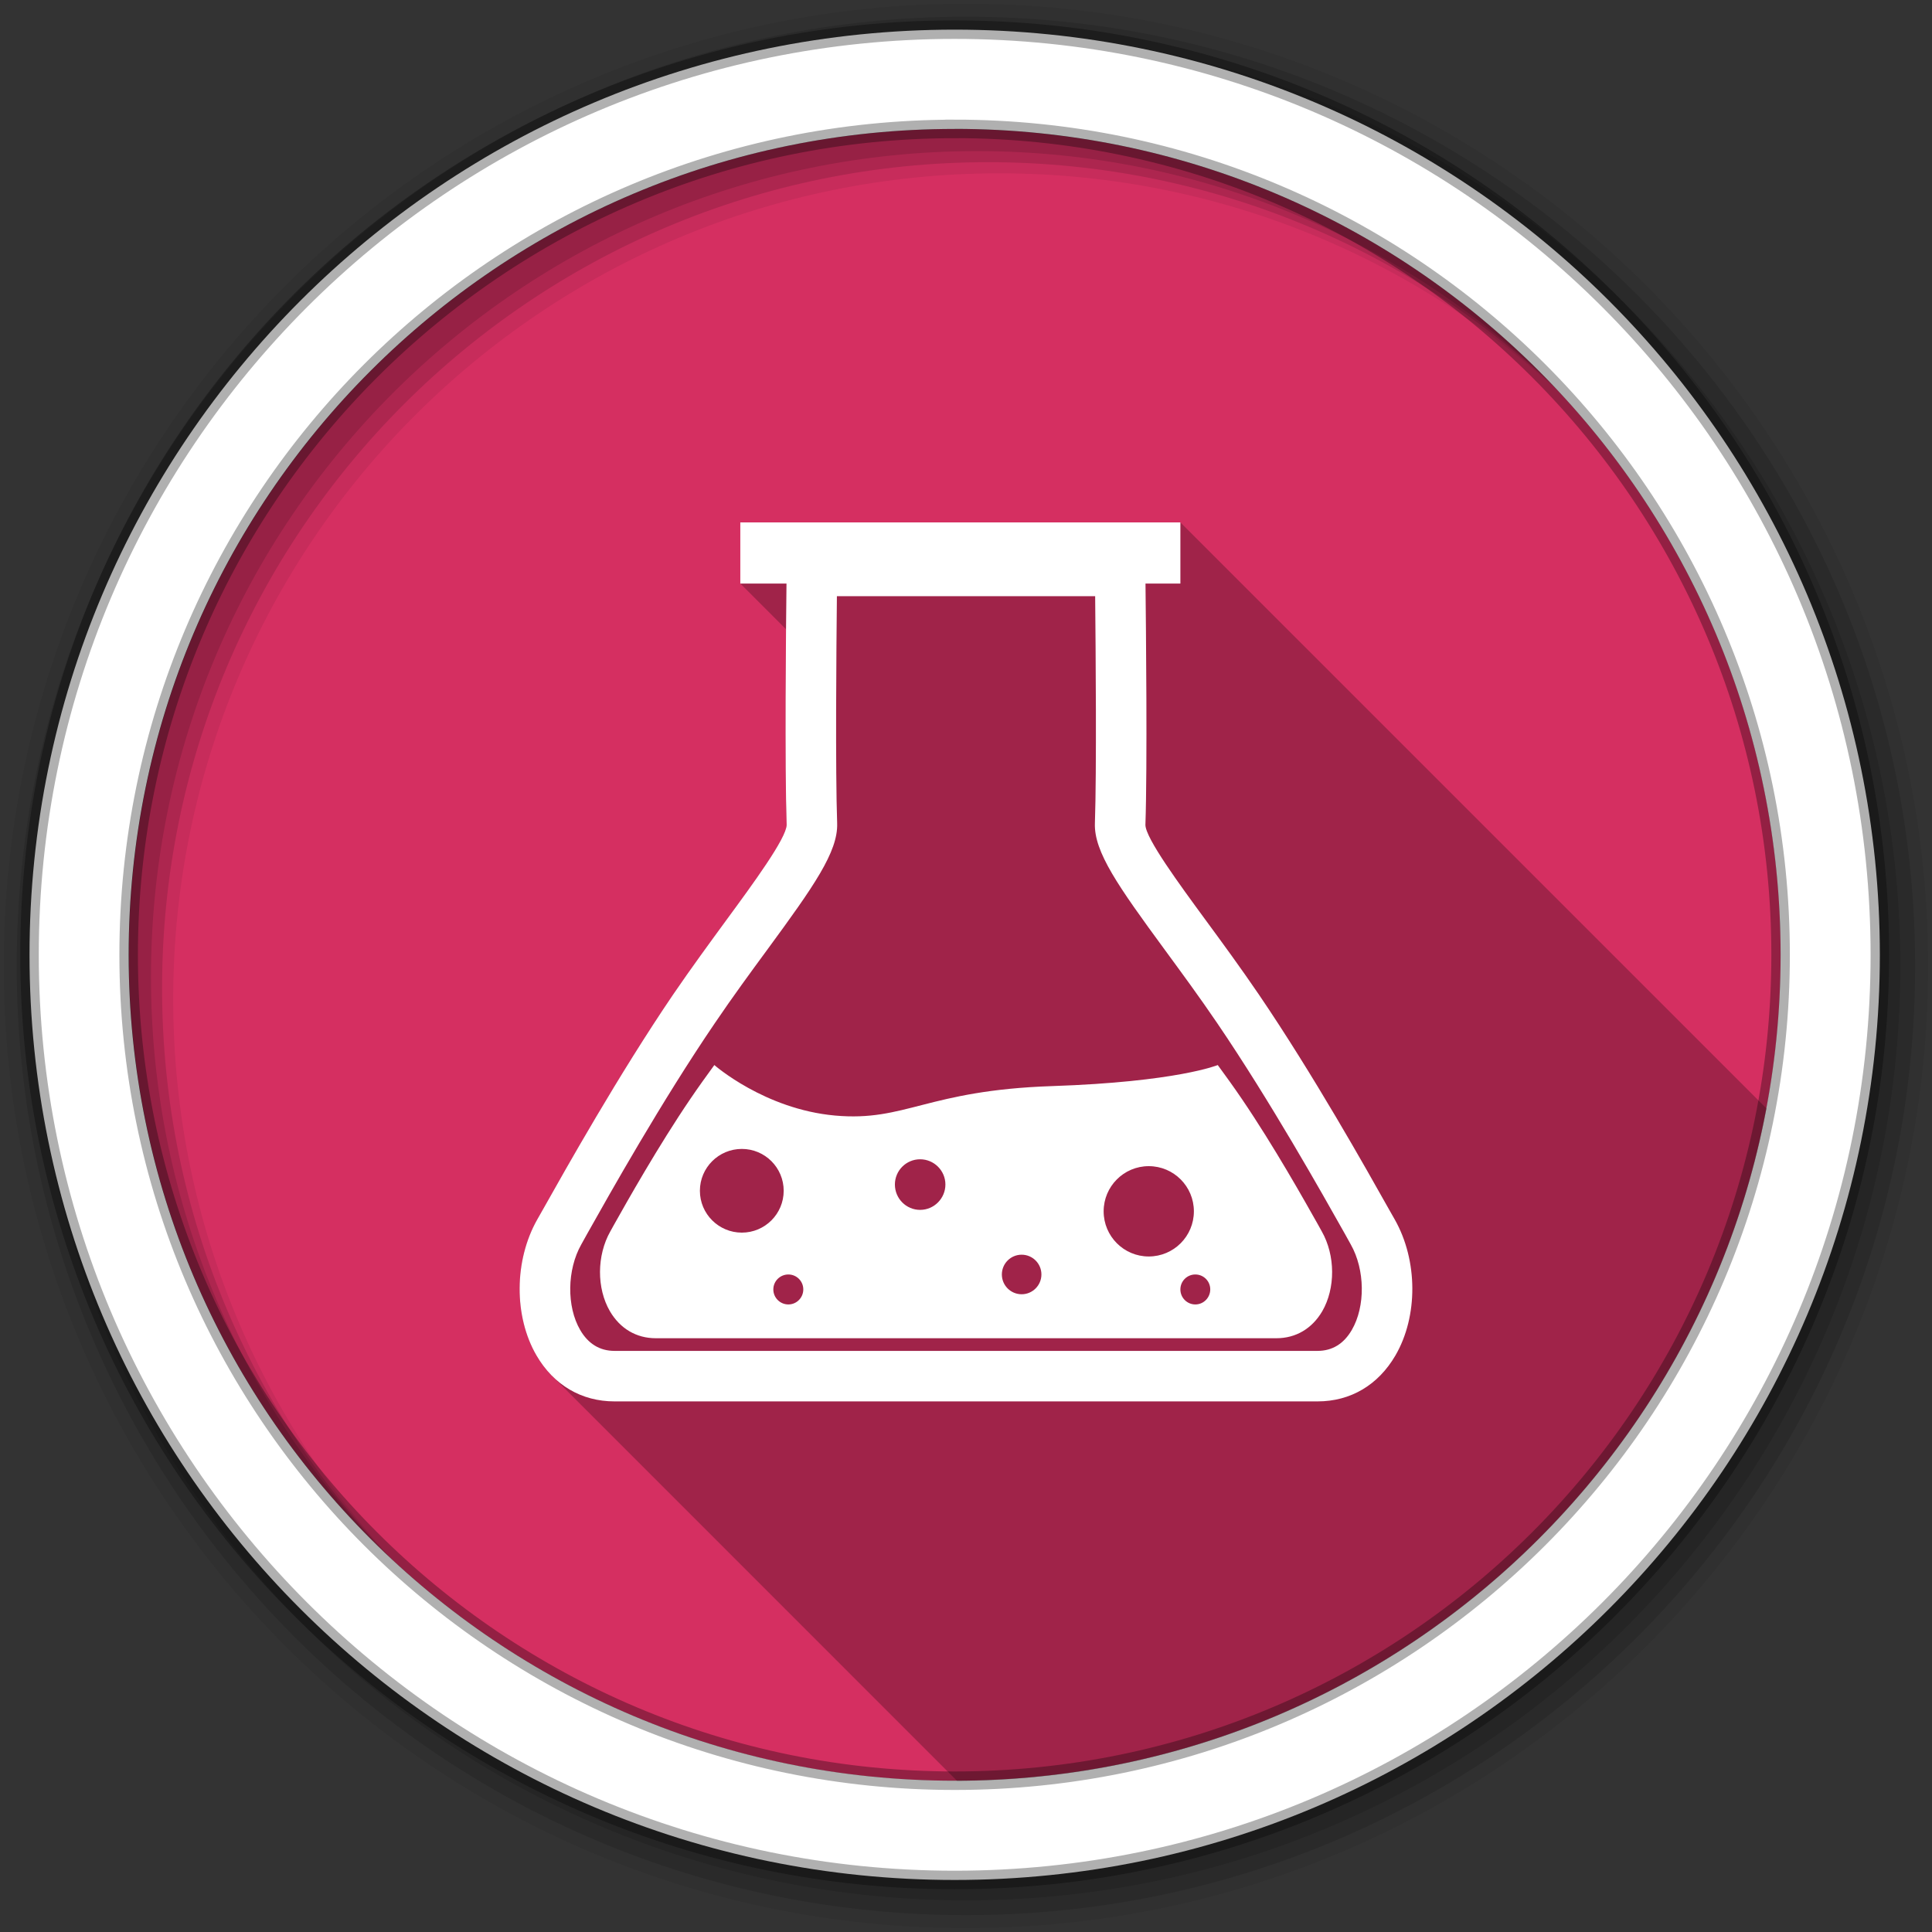 <?xml version="1.0" encoding="UTF-8" standalone="no"?>
<svg xmlns="http://www.w3.org/2000/svg" height="512" viewBox="0 0 512 512" width="512" version="1.1">
 <rect x="0" y="0" width="512" height="512" fill="#333333" stroke="none"/>
 <defs>
  <linearGradient id="linearGradient7289" y2="473.97" gradientUnits="userSpaceOnUse" y1="35.23" x2="251.02" x1="259.63">
   <stop stop-color="#80638d"/>
   <stop stop-color="#553963" offset="1"/>
  </linearGradient>
 </defs>
 <path fill-rule="evenodd" fill="url(#linearGradient7289)" d="m471.93 253.06c0 120.9-98.008 218.9-218.9 218.9-120.9 0-218.9-98.008-218.9-218.9 0-120.9 98.008-218.9 218.9-218.9 120.9 0 218.9 98.008 218.9 218.9" style="fill:#d52f61;fill-opacity:1"/>
 <g transform="matrix(3.543 0 0 3.543 -.004 -0)" fill-rule="evenodd">
  <path fill-opacity=".067" d="m72.25 0.282c-39.746 0-71.967 32.22-71.967 71.967 0 39.746 32.22 71.967 71.967 71.967 39.746 0 71.967-32.22 71.967-71.967 0-39.746-32.22-71.967-71.967-71.967m2.491 12.681c34.12 0 61.777 27.657 61.777 61.777s-27.657 61.777-61.777 61.777-61.786-27.657-61.786-61.777 27.666-61.777 61.786-61.777"/>
  <g fill-opacity=".129">
   <path d="m72.25 1.251c-39.21 0-70.998 31.787-70.998 70.998 0 39.21 31.787 70.998 70.998 70.998 39.21 0 70.998-31.787 70.998-70.998 0-39.21-31.787-70.998-70.998-70.998m1.661 10.881c34.12 0 61.777 27.657 61.777 61.777s-27.657 61.777-61.777 61.777-61.786-27.657-61.786-61.777 27.666-61.777 61.786-61.777"/>
   <path d="m72.25 2.358c-38.6 0-69.891 31.29-69.891 69.891 0 38.6 31.29 69.891 69.891 69.891 38.6 0 69.891-31.29 69.891-69.891 0-38.6-31.29-69.891-69.891-69.891m0.83 8.944c34.12 0 61.777 27.657 61.777 61.777s-27.657 61.777-61.777 61.777-61.786-27.657-61.786-61.777 27.666-61.777 61.786-61.777"/>
  </g>
  <path d="m71.41 2.218c-38.22 0-69.2 30.981-69.2 69.2 0 38.22 30.981 69.2 69.2 69.2 38.22 0 69.2-30.981 69.2-69.2 0-38.22-30.981-69.2-69.2-69.2zm0 7.422c34.12 0 61.777 27.657 61.777 61.777s-27.657 61.777-61.777 61.777-61.786-27.65-61.786-61.773c0-34.12 27.666-61.777 61.786-61.777z" stroke-opacity=".31" stroke="#000" stroke-width="1.384" fill="#fff"/>
 </g>
 <path opacity=".25" d="m196.2 138.45v16.2l12.11 12.11c-0.13 15.94-0.24 39.99 0.17 51.85-0.1 3.57-8.88 15.54-15.95 25.17-4.41 6.03-9.3 12.68-14.15 19.8-14.44 21.24-28.42 46.14-34.4 56.78l-1.6 2.81c-6.15 10.86-6.22 25.69-0.2 36.04 1.2 2.06 2.6 3.88 4.16 5.44l107.3 107.31c106.71-0.3 195.46-76.94 214.5-178.2l-155.32-155.31h-116.62z"/>
 <path d="m196.19 138.45v16.198h12.238c-0.137 11.416-0.492 48.355 0.045 63.959-0.094 3.57-8.879 15.543-15.95 25.174-4.407 6.03-9.294 12.682-14.151 19.797-14.437 21.247-28.418 46.147-34.398 56.783l-1.597 2.812c-6.154 10.861-6.226 25.685-0.202 36.04 4.575 7.852 11.936 12.171 20.675 12.171h186.32c8.726 0 16.055-4.319 20.63-12.171 6.03-10.355 5.981-25.18-0.18-36.04l-1.597-2.812c-5.98-10.642-19.954-35.536-34.398-56.783-4.85-7.122-9.725-13.774-14.151-19.797-7.066-9.631-15.841-21.6-15.928-25.152 0.531-15.617 0.147-52.559 0.022-63.982h9.246v-16.198h-116.62zm25.602 19.55h68.436c0.137 13.957 0.407 46.279-0.068 60.18-0.268 7.565 6.163 16.68 18.515 33.521 4.332 5.911 9.131 12.424 13.881 19.415 14.125 20.766 27.921 45.319 33.813 55.793l1.597 2.88c3.801 6.691 3.909 16.454 0.27 22.677-2.135 3.676-5.188 5.534-9.089 5.534h-186.3c-3.876 0-6.948-1.852-9.089-5.534-3.633-6.229-3.502-15.986 0.292-22.677l1.597-2.88c5.886-10.474 19.669-35.026 33.813-55.793 4.737-6.997 9.514-13.504 13.858-19.415 12.346-16.834 18.787-25.956 18.538-33.521-0.487-13.9-0.217-46.223-0.068-60.18zm-32.486 124.25c-2.066 2.84-4.217 5.813-6.389 9.021-8.489 12.49-16.746 27.144-20.247 33.386l-0.922 1.665c-3.614 6.385-3.658 15.078-0.112 21.17 2.703 4.613 7.011 7.154 12.148 7.154h164.48c5.131 0 9.446-2.541 12.148-7.154 3.52-6.092 3.491-14.784-0.135-21.17l-0.922-1.665c-3.514-6.242-11.73-20.896-20.225-33.386-2.172-3.208-4.339-6.181-6.412-9.021 0 0-10.772 4.468-43.959 5.579-33.187 1.123-38.776 9.479-57.457 7.806-18.682-1.679-31.991-13.386-31.991-13.386zm7.289 22.227c6.123 0 11.091 4.962 11.091 11.091 0 6.123-4.968 11.091-11.091 11.091-6.123 0-11.114-4.962-11.114-11.091s4.99-11.091 11.114-11.091zm47.244 2.745c3.689 0 6.704 2.999 6.704 6.682 0 3.701-3.015 6.727-6.704 6.727-3.701 0-6.682-3.019-6.682-6.727 0-3.676 2.986-6.682 6.682-6.682zm60.585 1.822c6.629 0 11.968 5.371 11.968 11.968 0 6.604-5.34 11.968-11.968 11.968-6.598 0-11.946-5.358-11.946-11.968 0-6.598 5.348-11.968 11.946-11.968zm-33.678 23.464c2.896 0 5.242 2.346 5.242 5.242-0.006 2.89-2.352 5.242-5.242 5.242-2.896 0-5.242-2.352-5.242-5.242 0-2.896 2.346-5.242 5.242-5.242zm-61.822 5.242c2.185 0 3.959 1.769 3.959 3.959 0 2.197-1.775 3.982-3.959 3.982-2.191 0-3.982-1.785-3.982-3.982 0-2.191 1.791-3.959 3.982-3.959zm107.85 0c2.197 0 3.959 1.769 3.959 3.959-0.006 2.197-1.769 3.982-3.959 3.982-2.185 0-3.959-1.785-3.959-3.982 0-2.191 1.775-3.959 3.959-3.959z" fill="#fff"/>
</svg>
